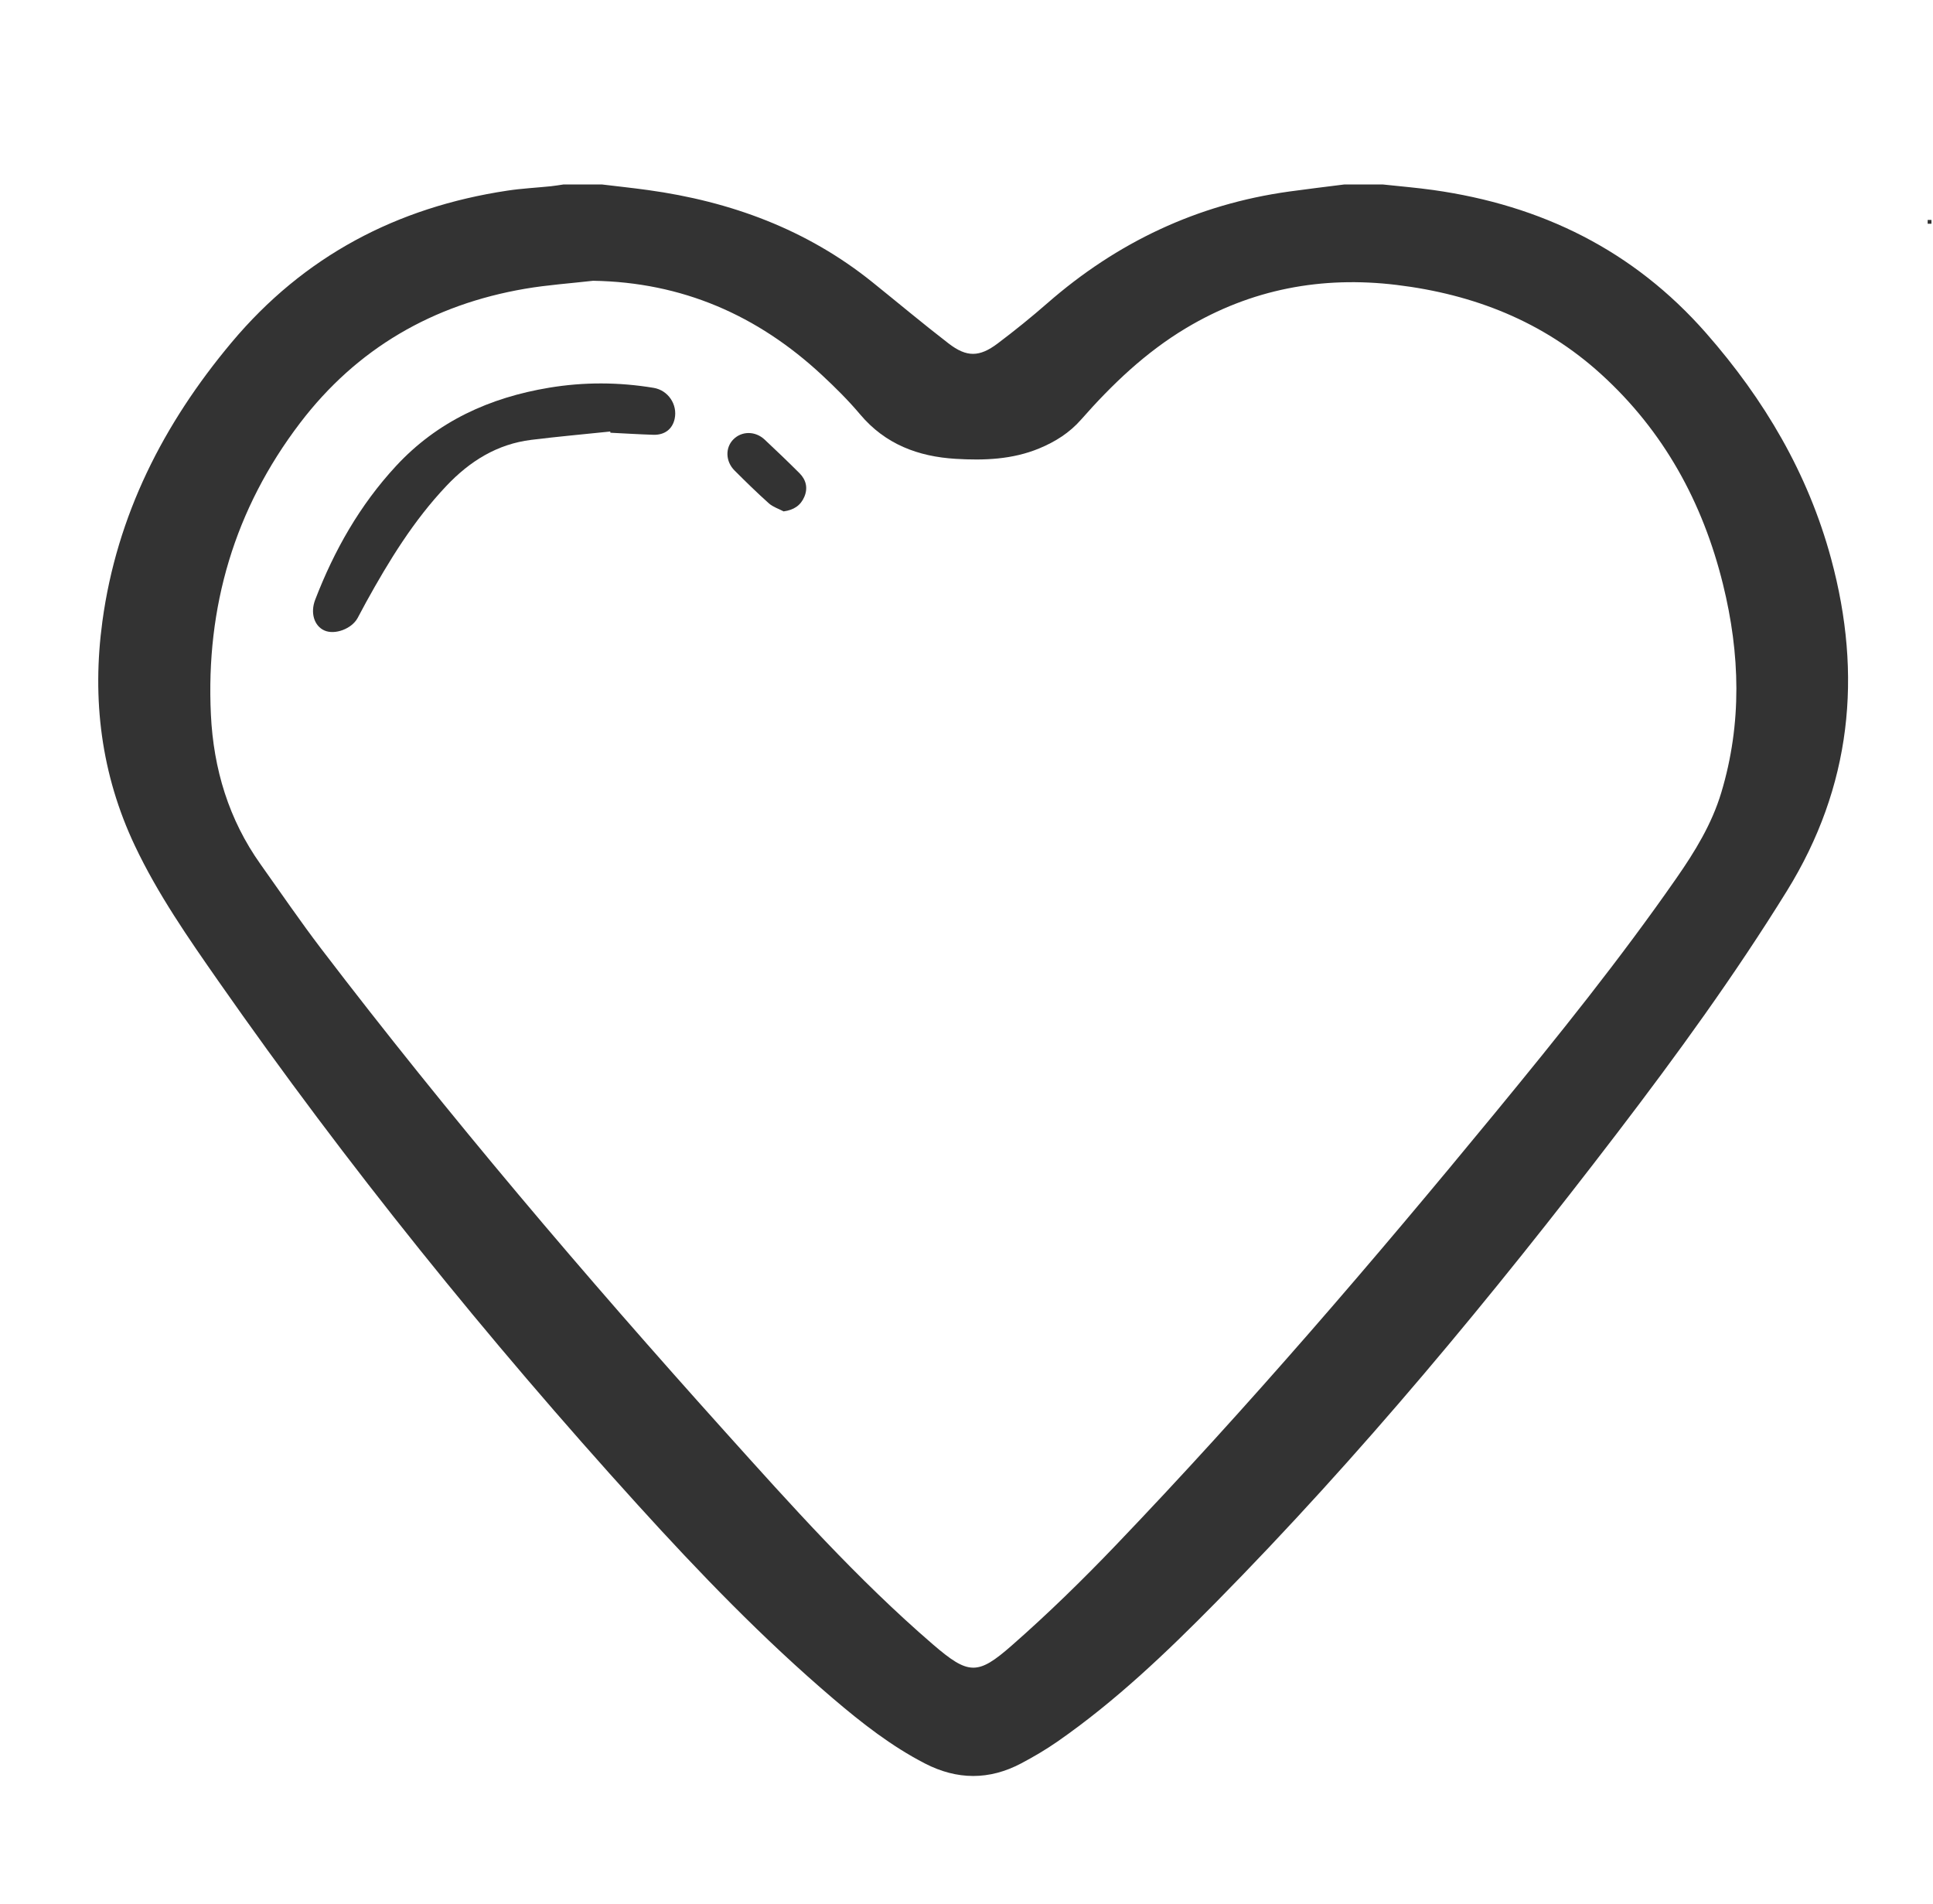 <?xml version="1.0" standalone="no"?><!DOCTYPE svg PUBLIC "-//W3C//DTD SVG 1.1//EN" "http://www.w3.org/Graphics/SVG/1.1/DTD/svg11.dtd"><svg class="icon" width="200px" height="196.92px" viewBox="0 0 1040 1024" version="1.1" xmlns="http://www.w3.org/2000/svg"><path fill="#333333" d="M1037.132 118.312l2.047 0 0 2.047-2.047 0 0-2.047Z"  /><path fill="#333333" d="M743.944 99.228c9.095 0.989 18.226 1.729 27.28 3.007 58.055 8.193 107.546 32.328 146.738 76.986 31.322 35.693 54.815 75.468 67.232 121.354 16.982 62.75 10.915 122.597-23.768 178.646-27.98 45.216-59.163 88.174-91.423 130.366-67.365 88.11-138.014 173.439-215.958 252.498-26.603 26.983-54.004 53.148-85.259 74.848-6.172 4.286-12.713 8.113-19.357 11.63-17.178 9.095-34.504 8.967-51.782 0.061-18.053-9.306-33.925-21.724-49.285-34.811-37.77-32.178-72.143-67.817-105.424-104.511-80.819-89.104-156.257-182.547-225.19-281.168-16.421-23.493-32.824-47.094-45.151-73.105-18.206-38.416-23.221-78.896-17.514-120.805 7.772-57.071 32.783-106.162 69.441-149.939 38.945-46.509 88.918-72.764 148.433-81.737 7.763-1.171 15.642-1.564 23.463-2.365 2.258-0.231 4.498-0.632 6.748-0.956 6.887 0 13.774 0 20.661 0 8.272 0.998 16.561 1.874 24.814 3.013 44.49 6.142 85.371 21.129 120.721 49.551 13.666 10.987 27.107 22.266 40.997 32.965 9.732 7.498 16.581 7.403 26.398 0.01 9.158-6.897 18.1-14.122 26.734-21.664 37.517-32.783 80.685-53.21 130.127-60.076 9.873-1.371 19.773-2.537 29.662-3.797C730.171 99.228 737.057 99.228 743.944 99.228zM319.1 151.034c-12.193 1.396-24.482 2.226-36.56 4.288-49.599 8.469-90.513 32.054-121.104 72.212-35.248 46.273-50.758 98.962-47.976 156.887 1.401 29.166 9.581 56.428 26.733 80.522 10.834 15.22 21.355 30.681 32.687 45.522 68.5 89.71 141.596 175.6 217.043 259.498 35.738 39.741 71.411 79.631 112.008 114.604 19.22 16.558 24.134 16.623 42.435 0.574 19.446-17.052 38.028-35.203 55.924-53.893 71.482-74.65 138.719-153.06 204.331-232.872 33.731-41.033 67.027-82.418 97.39-126.058 9.943-14.29 18.995-29.052 24.077-45.931 11.235-37.307 10.146-74.748 0.914-112.137-10.866-44-31.826-82.33-65.642-113.04-31.198-28.33-68.507-42.906-109.88-47.931-40.344-4.9-78.273 2.23-113.362 23.221-21.792 13.036-39.858 30.329-56.489 49.245-6.225 7.079-13.837 11.87-22.445 15.443-14.495 6.015-29.679 6.545-44.961 5.635-20.205-1.205-37.929-7.839-51.461-23.917-6.316-7.504-13.351-14.469-20.543-21.159C407.576 169.519 366.955 151.805 319.1 151.034z"  /><path fill="#333333" d="M328.311 232.124c-14.153 1.477-28.333 2.737-42.454 4.483-18.384 2.274-33.072 11.444-45.667 24.745-17.639 18.629-30.871 40.221-43.172 62.492-1.583 2.866-3.063 5.789-4.646 8.655-3.196 5.783-12.196 9.135-17.811 6.668-5.537-2.431-7.708-9.491-4.985-16.563 10.216-26.532 24.018-50.881 43.441-71.874 22.33-24.134 50.477-36.852 82.37-42.163 18.73-3.119 37.515-3.047 56.266 0.064 7.806 1.297 12.989 8.947 11.321 16.67-1.193 5.522-5.367 8.775-11.488 8.581-7.695-0.246-15.383-0.725-23.074-1.103C328.38 232.56 328.346 232.342 328.311 232.124z"  /><path fill="#333333" d="M421.609 275.09c-2.669-1.411-5.744-2.369-7.932-4.32-6.354-5.667-12.437-11.646-18.465-17.665-4.921-4.915-5.086-12.282-0.645-16.753 4.516-4.546 11.797-4.592 16.827 0.117 6.34 5.933 12.613 11.943 18.756 18.079 3.553 3.549 4.603 7.971 2.611 12.666C430.8 271.843 427.152 274.343 421.609 275.09z"  /></svg>